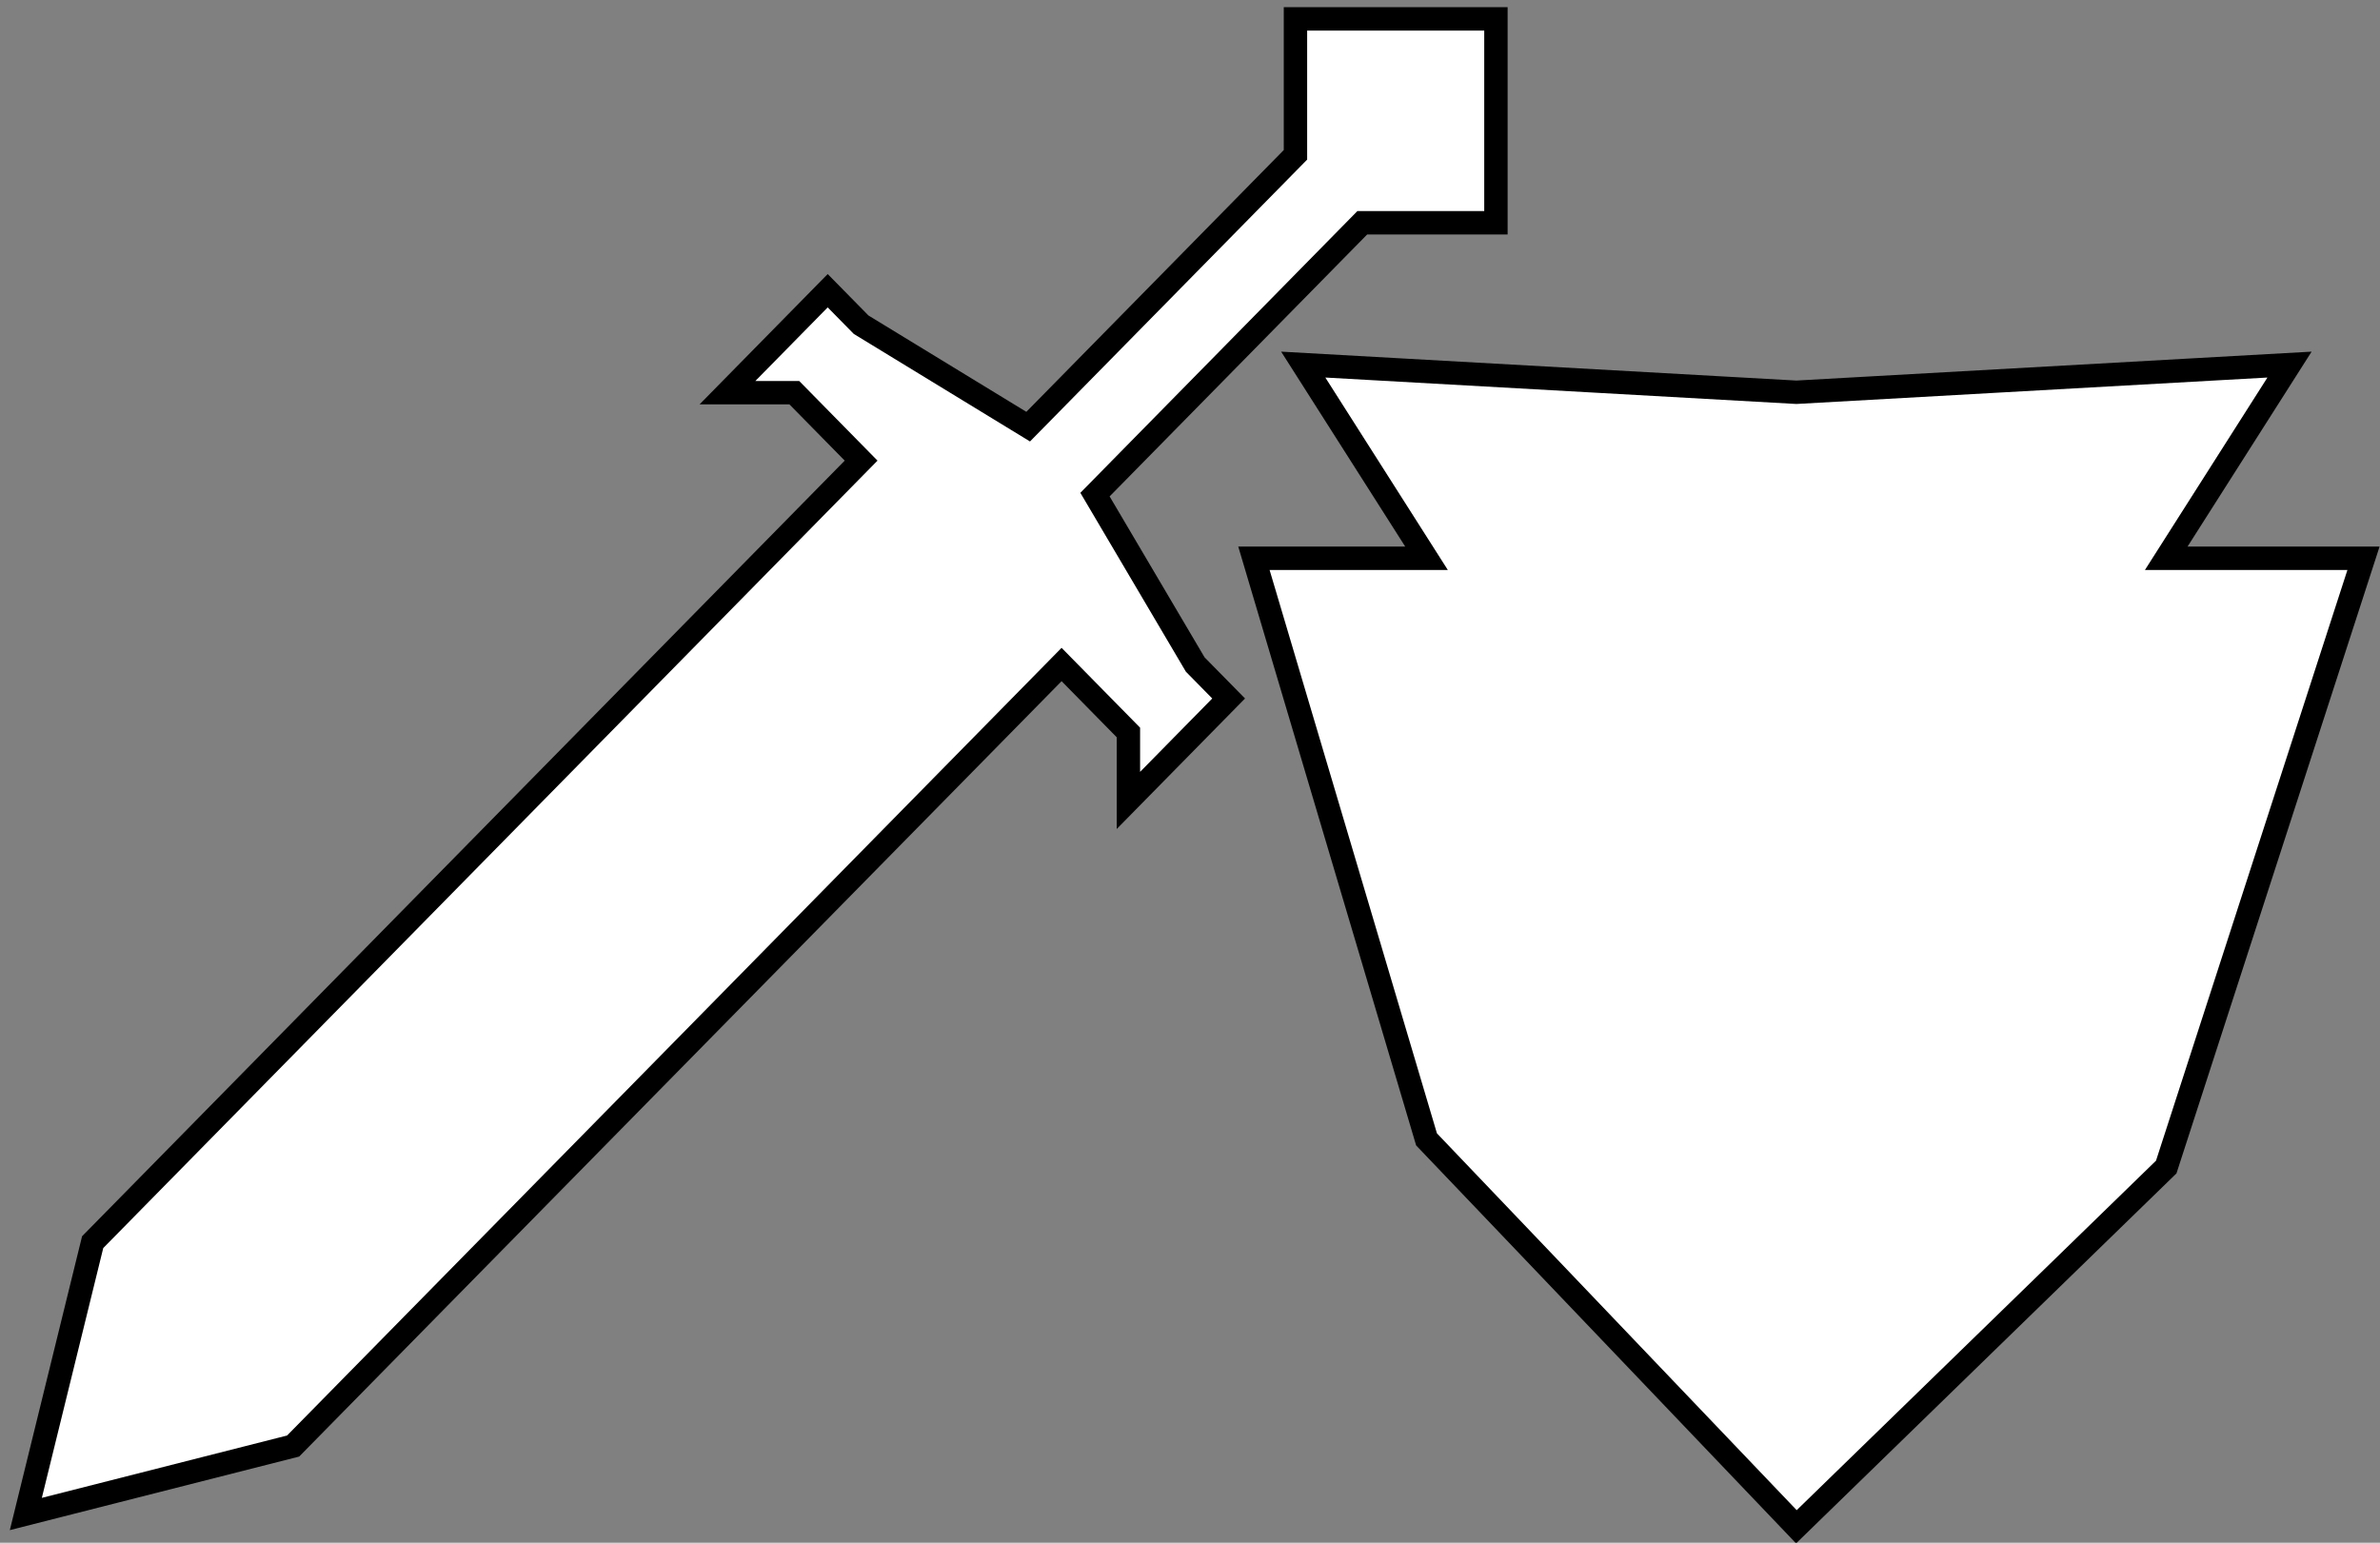 <?xml version="1.0" encoding="UTF-8" standalone="no"?>
<!-- Created with Inkscape (http://www.inkscape.org/) -->

<svg
   xmlns:dc="http://purl.org/dc/elements/1.1/"
   xmlns:cc="http://creativecommons.org/ns#"
   xmlns:rdf="http://www.w3.org/1999/02/22-rdf-syntax-ns#"
   xmlns:svg="http://www.w3.org/2000/svg"
   xmlns="http://www.w3.org/2000/svg"
   xmlns:sodipodi="http://sodipodi.sourceforge.net/DTD/sodipodi-0.dtd"
   xmlns:inkscape="http://www.inkscape.org/namespaces/inkscape"
   width="371.254"
   height="240.678"
   viewBox="0 0 371.254 240.678"
   version="1.1"
   id="SVGRoot"
   inkscape:version="0.92.3 (2405546, 2018-03-11)"
   sodipodi:docname="shieldSword.svg"
   inkscape:export-filename="/home/miles/Documents/CS492/Assignments/Images/shieldSword.png"
   inkscape:export-xdpi="1000"
   inkscape:export-ydpi="1000">
  <rect x="0" y="0" width="371.254" height="240.678" fill="#808080" stroke="none"/>
  <sodipodi:namedview
     id="base"
     pagecolor="#ffffff"
     bordercolor="#666666"
     borderopacity="1.0"
     inkscape:pageopacity="0.0"
     inkscape:pageshadow="2"
     inkscape:zoom="1.4142136"
     inkscape:cx="175.05352"
     inkscape:cy="68.797696"
     inkscape:document-units="px"
     inkscape:current-layer="layer1"
     showgrid="true"
     inkscape:window-width="1280"
     inkscape:window-height="1005"
     inkscape:window-x="1920"
     inkscape:window-y="19"
     inkscape:window-maximized="0"
     inkscape:grid-bbox="true"
     showguides="false"
     fit-margin-top="0"
     fit-margin-left="0"
     fit-margin-right="0"
     fit-margin-bottom="0">
    <inkscape:grid
       type="xygrid"
       id="grid1395"
       originx="114.03"
       originy="-0.517" />
  </sodipodi:namedview>
  <defs
     id="defs815" />
  <g
     id="layer1"
     inkscape:groupmode="layer"
     inkscape:label="Layer 1"
     transform="translate(114.03,-14.804)">
    <path
       style="fill:#ffffff;stroke:#000000;stroke-width:3.647;stroke-linecap:butt;stroke-linejoin:miter;stroke-miterlimit:4;stroke-dasharray:none;stroke-opacity:1"
       d="m 166.186,252.993 57.693,-56.12 30.77,-94.972 H 223.879 L 243.11,71.683 166.186,76 89.261,71.683 108.492,101.901 H 81.569 l 26.924,90.655 z"
       id="path2623"
       inkscape:connector-curvature="0"
       sodipodi:nodetypes="ccccccccccc"
       inkscape:export-xdpi="1000"
       inkscape:export-ydpi="1000" />
    <path
       style="fill:#ffffff;fill-opacity:1;stroke:#000000;stroke-width:3.647;stroke-linecap:butt;stroke-linejoin:miter;stroke-miterlimit:4;stroke-dasharray:none;stroke-opacity:1"
       d="M -110,251 -68.306,240.398 51.565,118.472 61.989,129.074 v 10.602 l 15.635,-15.903 -5.212,-5.301 -15.635,-26.506 41.694,-42.409 H 119.318 V 17.75 H 88.048 V 38.955 L 46.353,81.364 20.294,65.46 C 15.083,60.159 15.083,60.159 15.083,60.159 L -0.553,76.063 H 9.871 L 20.294,86.665 -99.576,208.591 Z"
       id="path1935"
       inkscape:connector-curvature="0"
       sodipodi:nodetypes="ccccccccccccccccccccc" />
  </g>
</svg>

